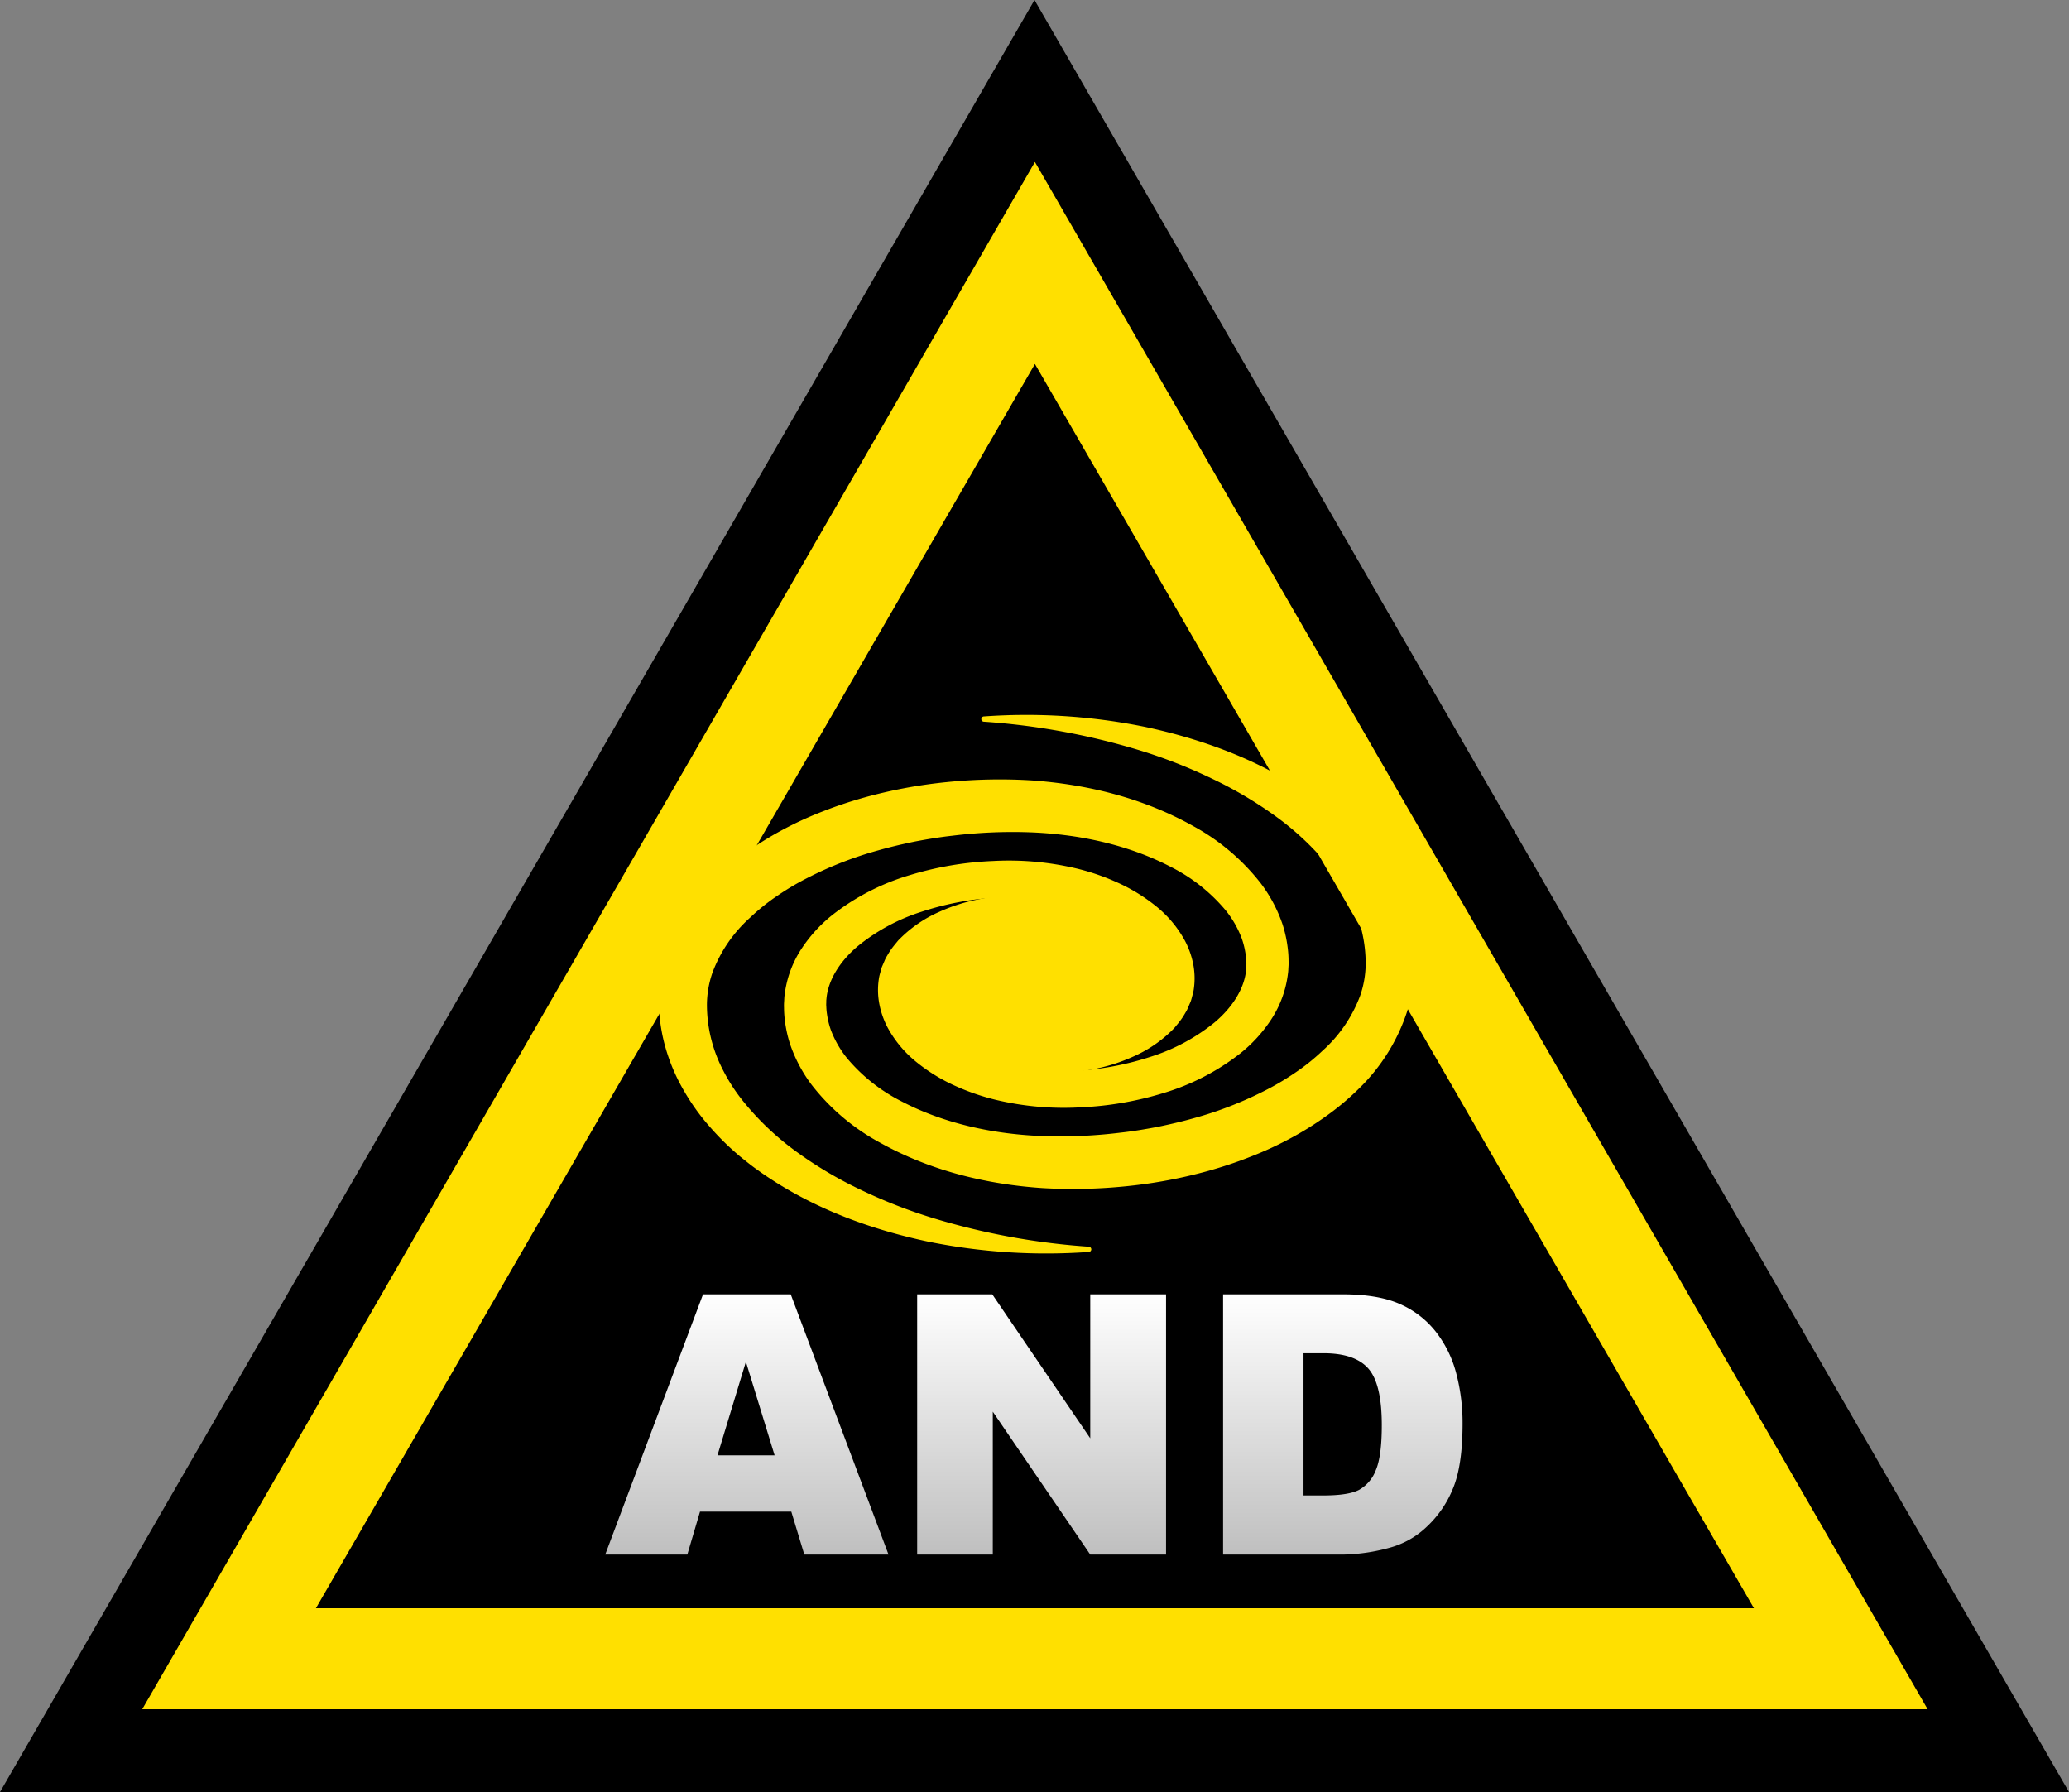 <svg xmlns="http://www.w3.org/2000/svg" xmlns:xlink="http://www.w3.org/1999/xlink" viewBox="0 0 512.21 443.587"><rect x="0" y="0" width="512.21" height="443.587" fill="#808080" stroke="none"/><defs><linearGradient id="a" x1="184.692" y1="354.294" x2="184.692" y2="418.718" gradientUnits="userSpaceOnUse"><stop offset="0" stop-color="#fff"/><stop offset="1" stop-color="#fff" stop-opacity="0.75"/></linearGradient><linearGradient id="b" x1="257.656" y1="354.294" x2="257.656" y2="418.718" xlink:href="#a"/><linearGradient id="c" x1="332.224" y1="354.294" x2="332.224" y2="418.718" xlink:href="#a"/></defs><polygon points="256.105 0 0 443.587 512.21 443.587 256.105 0"/><polygon points="256.21 40.087 35.21 423.087 477.21 423.087 256.21 40.087" fill="#ffe000"/><polygon points="256.21 90.087 78.21 398.087 434.21 398.087 256.21 90.087"/><path d="M195.69,408.083H173.09l-3.14,10.635H149.624L173.837,354.294h21.714l24.208,64.424H198.914ZM191.561,394.152l-7.111-23.159-7.037,23.159Z" transform="translate(0.21 -33.913)" fill="url(#a)"/><path d="M226.85,354.294H245.439l24.258,35.643V354.294h18.764v64.424H269.697l-24.126-35.373v35.373H226.85Z" transform="translate(0.21 -33.913)" fill="url(#b)"/><path d="M302.582,354.294H332.158q8.744,0,14.128,2.373a22.979,22.979,0,0,1,8.899,6.812,28.201,28.201,0,0,1,5.098,10.327,47.925,47.925,0,0,1,1.582,12.48q0,10.327-2.352,16.019a26.501,26.501,0,0,1-6.525,9.535,21.294,21.294,0,0,1-8.965,5.12,46.191,46.191,0,0,1-11.865,1.758H302.582Zm19.908,14.59V404.084h4.877q6.24,0,8.877-1.385a9.378,9.378,0,0,0,4.131-4.834q1.494-3.448,1.494-11.184,0-10.239-3.34-14.019t-11.074-3.779Z" transform="translate(0.21 -33.913)" fill="url(#c)"/><path d="M243.329,211.255a147.221,147.221,0,0,1,39.855,2.566c13.144,2.8,26.15,7.376,37.876,14.821,1.457.941,2.917,1.884,4.318,2.931,1.436.992,2.791,2.111,4.167,3.206a66.825,66.825,0,0,1,7.615,7.447,54.432,54.432,0,0,1,6.356,8.835,46.457,46.457,0,0,1,4.459,10.223,43.009,43.009,0,0,1,1.799,11.213,36.688,36.688,0,0,1-1.588,11.646,47.041,47.041,0,0,1-11.943,19.194,64.51,64.51,0,0,1-8.389,7.013,79.136,79.136,0,0,1-9.147,5.623,86.331,86.331,0,0,1-9.654,4.385c-3.275,1.293-6.608,2.386-9.969,3.34a121.048,121.048,0,0,1-20.482,3.844,129.847,129.847,0,0,1-20.771.455c-13.914-.941-27.826-4.313-40.354-11.338a53.856,53.856,0,0,1-16.716-14.178,36.034,36.034,0,0,1-5.422-10.269,31.082,31.082,0,0,1-1.253-5.847,24.879,24.879,0,0,1-.193-2.998,13.08,13.08,0,0,1,.023-1.537c.037-.521.033-1.046.115-1.562a26.421,26.421,0,0,1,4.129-11.421,36.044,36.044,0,0,1,7.699-8.452,57.567,57.567,0,0,1,19.093-9.838,82.197,82.197,0,0,1,20.597-3.517,72.469,72.469,0,0,1,20.866,1.874,56.967,56.967,0,0,1,10.068,3.48,43.342,43.342,0,0,1,9.297,5.676,28.307,28.307,0,0,1,7.364,8.724,20.995,20.995,0,0,1,2.024,5.691,18.399,18.399,0,0,1,.168,6.228,9.904,9.904,0,0,1-.34,1.562c-.142.511-.257,1.038-.437,1.53l-.619,1.437a8.214,8.214,0,0,1-.702,1.375,17.853,17.853,0,0,1-1.693,2.494l-.938,1.147c-.321.37-.679.687-1.019,1.03a31.963,31.963,0,0,1-9.219,6.144,44.265,44.265,0,0,1-10.164,3.193,54.217,54.217,0,0,1-10.441,1.012,40.493,40.493,0,0,1-20.544-5.072,20.631,20.631,0,0,1-8.012-8.03,14.091,14.091,0,0,1-1.456-6.002,11.209,11.209,0,0,1,1.887-6.083,16.39,16.39,0,0,1,4.098-4.204,25.209,25.209,0,0,1,4.861-2.623,33.271,33.271,0,0,1,10.387-2.215c.878-.042,1.754-.043,2.632-.051.889.044,1.778.057,2.664.175a25.744,25.744,0,0,1,5.253,1.075A21.822,21.822,0,0,1,266.523,268.84a14.048,14.048,0,0,1,4.21,3.927,8.857,8.857,0,0,1,1.508,6.071,8.55,8.55,0,0,1-3.255,5.253,18.199,18.199,0,0,1-10.201,3.568,17.298,17.298,0,0,1-10.47-2.321,9.371,9.371,0,0,1-2.199-1.944,6.195,6.195,0,0,1-1.362-2.874,4.948,4.948,0,0,1,.545-3.334,6.755,6.755,0,0,1,2.128-2.238,11.895,11.895,0,0,1,5.21-1.827,13.101,13.101,0,0,1,5.404.4,8.889,8.889,0,0,1,2.557,1.231,5.14,5.14,0,0,1,1.936,2.444,3.757,3.757,0,0,1,.158,1.756,3.53,3.53,0,0,1-.745,1.589,5.654,5.654,0,0,1-2.475,1.677,8.938,8.938,0,0,1-5.472.22,5.035,5.035,0,0,1-2.518-1.578,2.784,2.784,0,0,1-.626-1.644,2.378,2.378,0,0,1,.694-1.71,4.616,4.616,0,0,1,2.687-1.236,5.461,5.461,0,0,1,2.827.3,3.116,3.116,0,0,1,1.292.941,1.771,1.771,0,0,1,.227,1.915,2.399,2.399,0,0,1-1.326,1.055,4.086,4.086,0,0,1-1.451.236.65.65,0,0,1-.019-1.299l.019-.001a2.771,2.771,0,0,0,.967-.192,1.093,1.093,0,0,0,.574-.439c.038-.082.025-.209-.122-.388a1.72,1.72,0,0,0-.711-.452,3.93,3.93,0,0,0-3.746.691.671.671,0,0,0-.206.516,1.067,1.067,0,0,0,.281.602,3.327,3.327,0,0,0,1.661.908,7.063,7.063,0,0,0,4.23-.333,3.634,3.634,0,0,0,1.542-1.092,1.235,1.235,0,0,0,.174-1.303A4.494,4.494,0,0,0,257.376,275.818a10.648,10.648,0,0,0-4.384-.148,9.288,9.288,0,0,0-3.981,1.532,4.082,4.082,0,0,0-1.216,1.334,2.017,2.017,0,0,0-.175,1.445,4.692,4.692,0,0,0,2.334,2.759,11.961,11.961,0,0,0,4.074,1.434,17.48,17.48,0,0,0,4.491.112,14.79,14.79,0,0,0,8.099-3.032,4.813,4.813,0,0,0,1.811-2.955,4.993,4.993,0,0,0-.991-3.256c-1.52-2.083-4.288-3.526-7.132-4.302a21.383,21.383,0,0,0-4.434-.759c-.751-.079-1.511-.061-2.266-.078-.766.035-1.538.058-2.303.118a28.526,28.526,0,0,0-8.789,2.151,20.263,20.263,0,0,0-3.751,2.17,11.236,11.236,0,0,0-2.677,2.901,5.849,5.849,0,0,0-.923,3.237,8.647,8.647,0,0,0,.983,3.479,15.089,15.089,0,0,0,6.011,5.509,34.451,34.451,0,0,0,17.501,3.665,47.588,47.588,0,0,0,9.163-1.138,37.396,37.396,0,0,0,8.563-2.939,24.882,24.882,0,0,0,7.016-4.913,11.582,11.582,0,0,0,3.442-6.508,12.463,12.463,0,0,0,.048-1.75,6.174,6.174,0,0,0-.096-.923,6.013,6.013,0,0,0-.17-.915,13.233,13.233,0,0,0-1.382-3.54,20.445,20.445,0,0,0-5.498-6.087,41.749,41.749,0,0,0-16.307-7.094,57.989,57.989,0,0,0-9.097-1.275,69.853,69.853,0,0,0-9.285.055,72.931,72.931,0,0,0-18.173,3.508,47.974,47.974,0,0,0-15.667,8.447c-4.394,3.683-7.47,8.427-7.834,13.222-.048.298-.018.601-.036.901a5.997,5.997,0,0,0,.015.931,14.733,14.733,0,0,0,.183,1.923,20.487,20.487,0,0,0,.921,3.77,25.284,25.284,0,0,0,3.992,6.995A42.828,42.828,0,0,0,223.032,306.56c10.682,5.569,23.107,8.194,35.434,8.584a121.6,121.6,0,0,0,18.675-.862c3.104-.339,6.177-.856,9.232-1.434,3.042-.628,6.067-1.329,9.039-2.173a92.299,92.299,0,0,0,17.12-6.605,65.888,65.888,0,0,0,7.768-4.55,51.505,51.505,0,0,0,6.871-5.493,34.554,34.554,0,0,0,9.334-13.622,24.555,24.555,0,0,0,1.373-7.795,34.744,34.744,0,0,0-.967-8.288,35.253,35.253,0,0,0-2.993-8.017,43.775,43.775,0,0,0-4.769-7.446,68.921,68.921,0,0,0-13.249-12.668,99.551,99.551,0,0,0-16.27-9.64,127.72,127.72,0,0,0-17.922-6.978,172.705,172.705,0,0,0-38.378-7.018.652.652,0,0,1,0-1.3Z" transform="translate(0.21 -33.913)" fill="#ffe000"/><path d="M269.353,343.805a147.221,147.221,0,0,1-39.854-2.566c-13.144-2.8-26.15-7.376-37.876-14.821-1.457-.941-2.917-1.884-4.318-2.931-1.436-.992-2.791-2.111-4.167-3.206a66.827,66.827,0,0,1-7.615-7.447,54.432,54.432,0,0,1-6.356-8.835,46.457,46.457,0,0,1-4.459-10.223,43.011,43.011,0,0,1-1.799-11.213,36.688,36.688,0,0,1,1.588-11.646,47.042,47.042,0,0,1,11.943-19.194A64.511,64.511,0,0,1,184.828,244.709a79.133,79.133,0,0,1,9.147-5.623,86.327,86.327,0,0,1,9.654-4.385c3.275-1.293,6.608-2.386,9.969-3.34a121.047,121.047,0,0,1,20.482-3.844,129.853,129.853,0,0,1,20.771-.455c13.914.941,27.826,4.313,40.354,11.338a53.855,53.855,0,0,1,16.716,14.178,36.034,36.034,0,0,1,5.422,10.269,31.079,31.079,0,0,1,1.253,5.847,24.874,24.874,0,0,1,.193,2.998,13.076,13.076,0,0,1-.023,1.537c-.037.521-.033,1.046-.115,1.562a26.421,26.421,0,0,1-4.129,11.421,36.045,36.045,0,0,1-7.699,8.452,57.568,57.568,0,0,1-19.093,9.838,82.198,82.198,0,0,1-20.597,3.517,72.47,72.47,0,0,1-20.866-1.874,56.966,56.966,0,0,1-10.068-3.48,43.341,43.341,0,0,1-9.297-5.676,28.307,28.307,0,0,1-7.364-8.724,20.994,20.994,0,0,1-2.024-5.691,18.398,18.398,0,0,1-.168-6.228,9.903,9.903,0,0,1,.34-1.562c.142-.511.257-1.038.437-1.53l.619-1.437a8.213,8.213,0,0,1,.702-1.375,17.85,17.85,0,0,1,1.693-2.494l.938-1.147c.321-.37.679-.687,1.019-1.03a31.963,31.963,0,0,1,9.219-6.144,44.263,44.263,0,0,1,10.164-3.193,54.216,54.216,0,0,1,10.441-1.012,40.493,40.493,0,0,1,20.544,5.072,20.631,20.631,0,0,1,8.012,8.03,14.091,14.091,0,0,1,1.456,6.002,11.209,11.209,0,0,1-1.887,6.083,16.39,16.39,0,0,1-4.098,4.204,25.211,25.211,0,0,1-4.861,2.623,33.271,33.271,0,0,1-10.387,2.215c-.878.042-1.754.043-2.632.051-.889-.044-1.778-.057-2.664-.175a25.744,25.744,0,0,1-5.253-1.075,21.822,21.822,0,0,1-4.987-2.236,14.049,14.049,0,0,1-4.21-3.927,8.857,8.857,0,0,1-1.508-6.071,8.55,8.55,0,0,1,3.255-5.253,18.199,18.199,0,0,1,10.201-3.568,17.299,17.299,0,0,1,10.47,2.321,9.371,9.371,0,0,1,2.199,1.944,6.196,6.196,0,0,1,1.362,2.874,4.947,4.947,0,0,1-.545,3.334,6.754,6.754,0,0,1-2.128,2.238,11.895,11.895,0,0,1-5.21,1.827,13.101,13.101,0,0,1-5.404-.4,8.89,8.89,0,0,1-2.557-1.231,5.14,5.14,0,0,1-1.936-2.444,3.757,3.757,0,0,1-.158-1.756,3.53,3.53,0,0,1,.745-1.589,5.655,5.655,0,0,1,2.475-1.677,8.938,8.938,0,0,1,5.472-.22,5.035,5.035,0,0,1,2.518,1.578,2.784,2.784,0,0,1,.626,1.644,2.379,2.379,0,0,1-.694,1.71,4.616,4.616,0,0,1-2.687,1.236,5.461,5.461,0,0,1-2.827-.3,3.116,3.116,0,0,1-1.292-.941,1.771,1.771,0,0,1-.227-1.915,2.399,2.399,0,0,1,1.326-1.055,4.088,4.088,0,0,1,1.451-.236.65.65,0,0,1,.019,1.299l-.019.001a2.772,2.772,0,0,0-.967.192,1.094,1.094,0,0,0-.574.439c-.038.082-.025.209.122.388a1.721,1.721,0,0,0,.711.452,3.93,3.93,0,0,0,3.746-.691.671.671,0,0,0,.206-.516,1.067,1.067,0,0,0-.281-.602,3.327,3.327,0,0,0-1.661-.908,7.063,7.063,0,0,0-4.23.334,3.634,3.634,0,0,0-1.542,1.092,1.235,1.235,0,0,0-.174,1.303,4.494,4.494,0,0,0,3.076,2.116,10.647,10.647,0,0,0,4.384.148,9.288,9.288,0,0,0,3.981-1.532,4.081,4.081,0,0,0,1.216-1.334,2.017,2.017,0,0,0,.175-1.445,4.692,4.692,0,0,0-2.334-2.759,11.962,11.962,0,0,0-4.074-1.434,17.48,17.48,0,0,0-4.491-.112,14.79,14.79,0,0,0-8.099,3.032,4.813,4.813,0,0,0-1.811,2.955,4.993,4.993,0,0,0,.991,3.256c1.52,2.083,4.288,3.526,7.132,4.302a21.385,21.385,0,0,0,4.434.759c.751.079,1.511.061,2.266.078.766-.035,1.538-.058,2.303-.118a28.524,28.524,0,0,0,8.789-2.151,20.265,20.265,0,0,0,3.751-2.17,11.236,11.236,0,0,0,2.677-2.901,5.849,5.849,0,0,0,.923-3.237,8.646,8.646,0,0,0-.983-3.479,15.088,15.088,0,0,0-6.011-5.509,34.451,34.451,0,0,0-17.501-3.665,47.588,47.588,0,0,0-9.163,1.138A37.396,37.396,0,0,0,235.298,266.001a24.882,24.882,0,0,0-7.016,4.913,11.582,11.582,0,0,0-3.442,6.508,12.462,12.462,0,0,0-.048,1.75,6.173,6.173,0,0,0,.096.923,6.014,6.014,0,0,0,.17.915,13.233,13.233,0,0,0,1.382,3.54,20.445,20.445,0,0,0,5.498,6.087,41.749,41.749,0,0,0,16.307,7.094,57.992,57.992,0,0,0,9.097,1.275,69.85,69.85,0,0,0,9.285-.055,72.93,72.93,0,0,0,18.173-3.508,47.974,47.974,0,0,0,15.667-8.447c4.394-3.683,7.47-8.427,7.834-13.222.048-.298.018-.601.036-.901a5.993,5.993,0,0,0-.015-.931,14.73,14.73,0,0,0-.183-1.923,20.487,20.487,0,0,0-.921-3.77,25.284,25.284,0,0,0-3.992-6.995,42.828,42.828,0,0,0-13.574-10.754c-10.682-5.569-23.107-8.194-35.434-8.584a121.6,121.6,0,0,0-18.675.862c-3.104.339-6.177.856-9.232,1.434-3.042.628-6.067,1.329-9.039,2.173a92.299,92.299,0,0,0-17.12,6.605,65.89,65.89,0,0,0-7.768,4.55,51.508,51.508,0,0,0-6.871,5.493,34.554,34.554,0,0,0-9.334,13.622,24.556,24.556,0,0,0-1.373,7.795,34.744,34.744,0,0,0,.967,8.288,35.253,35.253,0,0,0,2.993,8.017,43.775,43.775,0,0,0,4.769,7.446,68.921,68.921,0,0,0,13.249,12.668,99.554,99.554,0,0,0,16.27,9.64,127.721,127.721,0,0,0,17.922,6.978,172.702,172.702,0,0,0,38.378,7.018.652.652,0,0,1,0,1.3Z" transform="translate(0.21 -33.913)" fill="#ffe000"/><ellipse cx="256.252" cy="244.028" rx="35" ry="21.875" fill="#ffe000"/><line x1="0.21" y1="443.087" x2="34.851" y2="423.087" fill="none"/><line x1="512.21" y1="443.087" x2="477.569" y2="423.087" fill="none"/><line x1="256.21" y1="0.087" x2="256.21" y2="40.087" fill="none"/><line x1="35.21" y1="423.087" x2="78.511" y2="398.087" fill="none"/><line x1="256.21" y1="40.087" x2="256.21" y2="90.087" fill="none"/><line x1="477.21" y1="423.087" x2="433.909" y2="398.087" fill="none"/></svg>